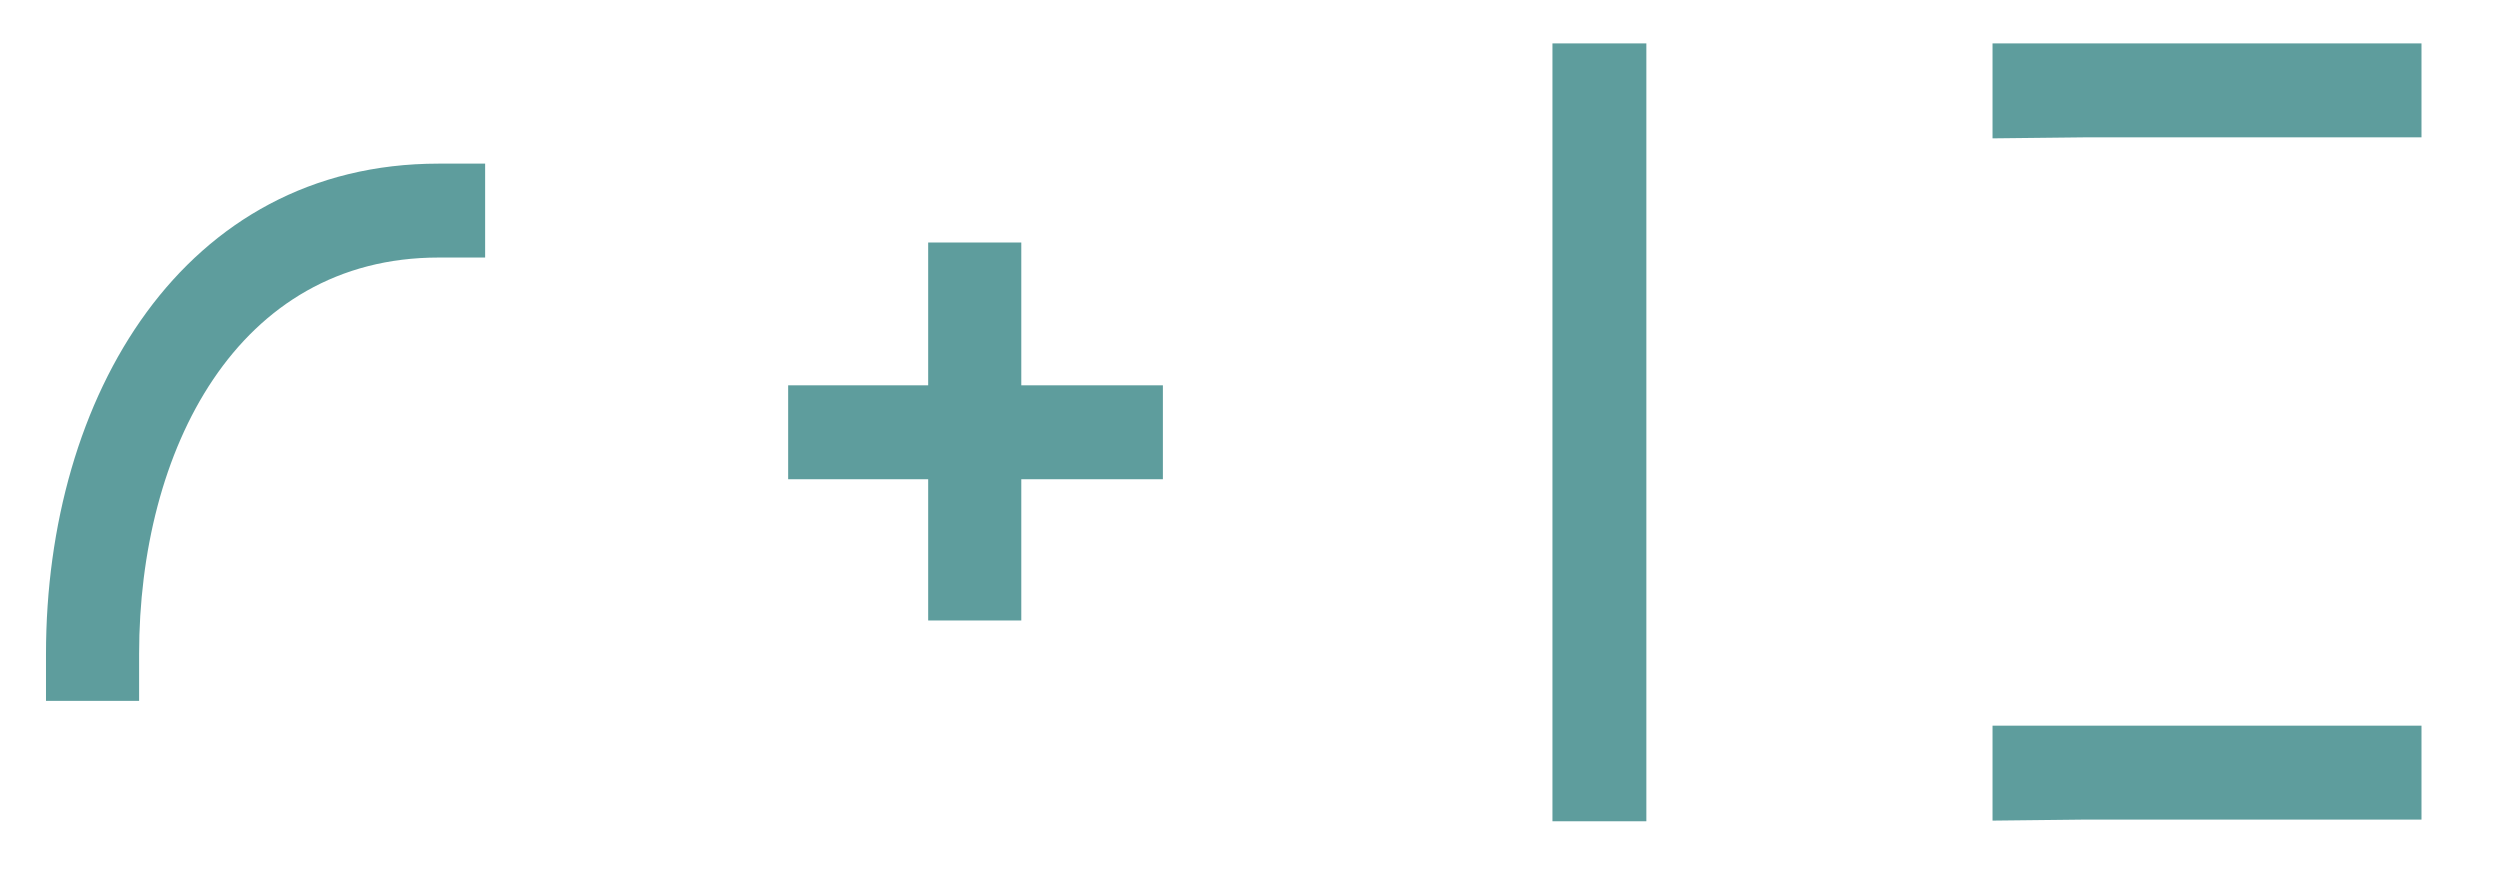 <?xml version="1.0" encoding="UTF-8" standalone="no"?>
<!DOCTYPE svg PUBLIC "-//W3C//DTD SVG 1.1//EN" "http://www.w3.org/Graphics/SVG/1.1/DTD/svg11.dtd">
<svg width="100%" height="100%" viewBox="0 0 282 99" version="1.1" xmlns="http://www.w3.org/2000/svg" xmlns:xlink="http://www.w3.org/1999/xlink" xml:space="preserve" xmlns:serif="http://www.serif.com/" style="fill-rule:evenodd;clip-rule:evenodd;stroke-linejoin:round;stroke-miterlimit:2;">
    <g id="Artboard1" transform="matrix(0.028,0,0,0.007,0,0)">
        <rect x="0" y="0" width="9933.07" height="14043.3" style="fill:none;"/>
        <g transform="matrix(6.925,0,0,27.94,-7887.95,-15600.7)">
            <g transform="matrix(1,0,0,1,147.361,68.865)">
                <g transform="matrix(0.372,0,0,1,986.609,-127.852)">
                    <path d="M1832.22,839.583L1246.21,839.583L1246.21,893.75L1832.22,893.75L1832.22,839.583Z" style="fill:rgb(94,157,157);"/>
                </g>
                <g transform="matrix(2.42861e-17,-0.372,1,5.89806e-17,692.073,1310.95)">
                    <path d="M1832.22,839.583L1246.21,839.583L1246.21,893.75L1832.22,893.75L1832.22,839.583Z" style="fill:rgb(94,157,157);"/>
                </g>
            </g>
            <g transform="matrix(1,0,0,0.752,-129.931,283.782)">
                <path d="M1349.91,866.667C1349.91,710.565 1406.74,562.658 1524.13,562.658L1551.21,562.658L1551.21,490.63L1524.13,490.63C1375.68,490.63 1295.74,669.259 1295.74,866.667L1295.74,902.681L1349.91,902.681L1349.91,866.667Z" style="fill:rgb(94,157,157);"/>
            </g>
            <g transform="matrix(0.734,0,0,0.639,873.344,290.337)">
                <path d="M1666.85,458.63L1592.42,458.63L1592.42,1160.71L1666.85,1160.71L1666.85,1075.94C1666.85,1075.94 1666.85,544.061 1666.85,544.061L1666.85,458.63Z" style="fill:rgb(94,157,157);"/>
            </g>
            <g transform="matrix(1,0,0,1,118.399,0)">
                <g transform="matrix(0.734,0,0,0.639,1010.96,290.337)">
                    <path d="M1932.4,458.63L1592.42,458.63L1592.42,544.325L1666.24,543.404L1932.4,543.404L1932.4,458.63Z" style="fill:rgb(94,157,157);"/>
                </g>
                <g transform="matrix(0.734,0,0,0.639,1010.96,683.821)">
                    <path d="M1932.4,458.63L1592.42,458.63L1592.42,544.325L1666.24,543.404L1932.4,543.404L1932.4,458.63Z" style="fill:rgb(94,157,157);"/>
                </g>
            </g>
        </g>
    </g>
</svg>

